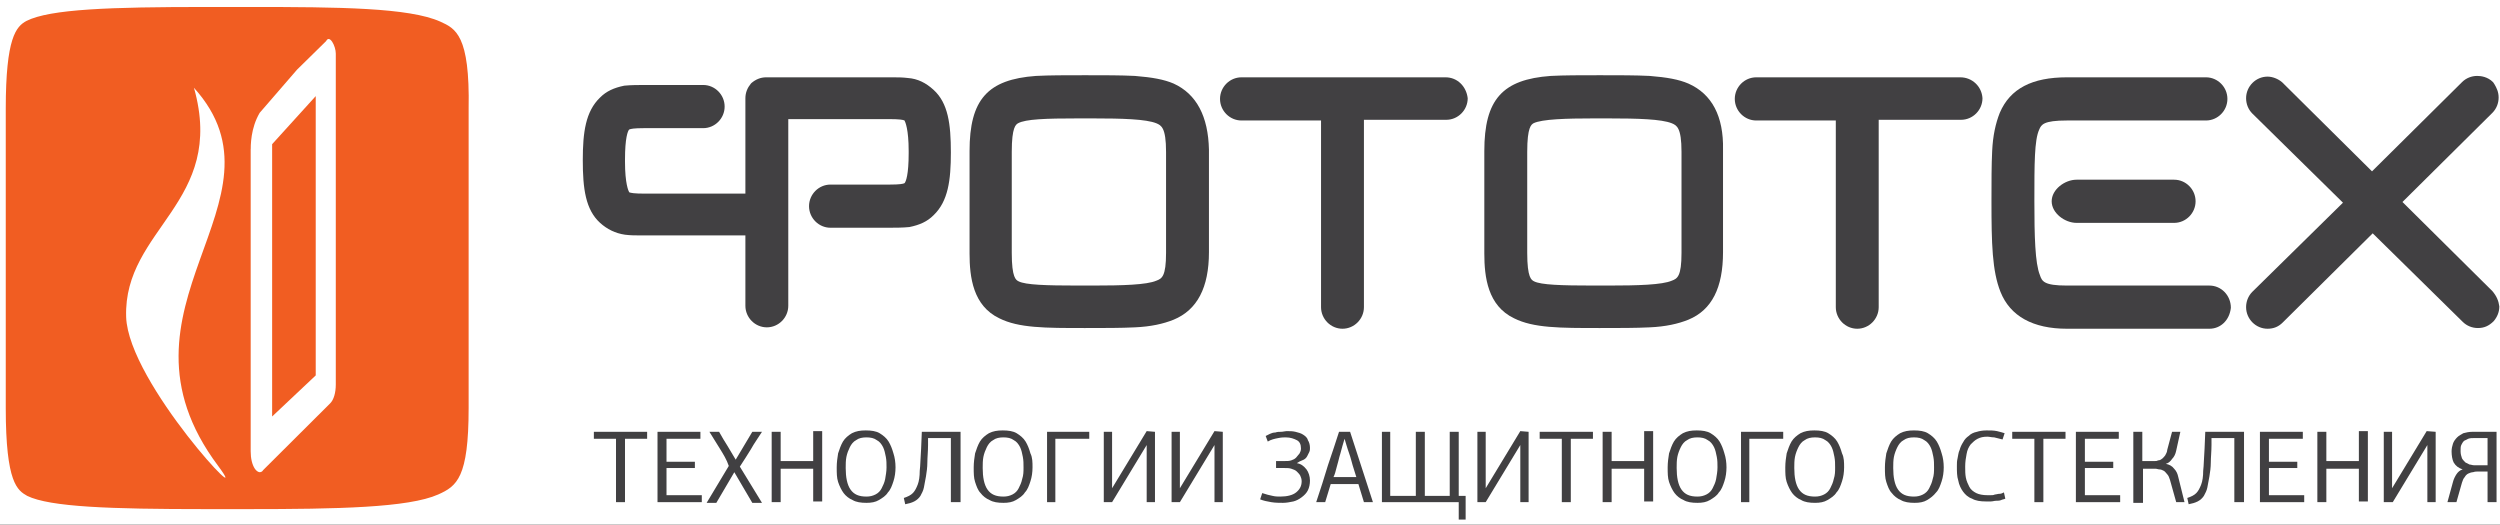 <svg width="224" height="47" viewBox="0 0 224 47" fill="none" xmlns="http://www.w3.org/2000/svg">
<rect x="0" y="0" width="224" height="47" fill="#333333" stroke="none"/>
<g clip-path="url(#clip0_5487_5998)">
<path d="M224 0H0V47H224V0Z" fill="white"/>
<path d="M105.16 7.489C104.292 7.115 103.239 6.928 101.689 6.803C100.449 6.74 98.961 6.74 97.225 6.74C95.427 6.74 94.064 6.74 92.824 6.803C88.484 7.115 86.872 8.924 86.872 13.542V22.715C86.872 24.837 87.182 27.395 89.538 28.519C91.274 29.392 93.63 29.392 97.225 29.392C98.961 29.392 100.449 29.392 101.689 29.33C103.115 29.267 104.23 29.018 105.16 28.643C107.268 27.77 108.322 25.773 108.322 22.59V13.417C108.26 10.422 107.206 8.425 105.16 7.489ZM104.478 13.605V22.653C104.478 24.774 104.106 24.962 103.61 25.149C102.743 25.523 100.573 25.586 97.907 25.586H96.605C93.692 25.586 91.894 25.523 91.274 25.211C91.026 25.087 90.654 24.899 90.654 22.653V13.605C90.654 11.358 91.026 11.171 91.212 11.046C91.894 10.672 93.692 10.609 96.605 10.609H97.907C100.573 10.609 102.681 10.672 103.61 11.046C104.044 11.233 104.478 11.421 104.478 13.605Z" fill="#414042"/>
<path d="M129.524 6.928H111.236C110.182 6.928 109.314 7.801 109.314 8.862C109.314 9.923 110.182 10.796 111.236 10.796H118.365V27.52C118.365 28.581 119.233 29.455 120.287 29.455C121.341 29.455 122.208 28.581 122.208 27.52V10.734H129.586C130.64 10.734 131.507 9.861 131.507 8.8C131.383 7.739 130.578 6.928 129.524 6.928Z" fill="#414042"/>
<path d="M151.283 7.489C150.415 7.115 149.361 6.928 147.812 6.803C146.572 6.74 145.084 6.74 143.348 6.74C141.55 6.74 140.186 6.74 138.947 6.803C134.607 7.115 132.995 8.924 132.995 13.542V22.715C132.995 24.837 133.305 27.395 135.661 28.519C137.397 29.392 139.753 29.392 143.348 29.392C145.084 29.392 146.572 29.392 147.812 29.33C149.237 29.267 150.353 29.018 151.283 28.643C153.391 27.77 154.383 25.773 154.383 22.59V13.417C154.445 10.422 153.391 8.425 151.283 7.489ZM150.663 13.605V22.653C150.663 24.774 150.291 24.962 149.795 25.149C148.927 25.523 146.758 25.586 144.092 25.586H142.79C139.876 25.586 138.079 25.523 137.459 25.211C137.211 25.087 136.839 24.899 136.839 22.653V13.605C136.839 11.358 137.211 11.171 137.397 11.046C138.141 10.672 140.372 10.609 142.79 10.609H144.092C146.758 10.609 148.866 10.672 149.795 11.046C150.229 11.233 150.663 11.421 150.663 13.605Z" fill="#414042"/>
<path d="M175.647 6.928H157.359C156.305 6.928 155.437 7.801 155.437 8.862C155.437 9.923 156.305 10.796 157.359 10.796H164.488V27.52C164.488 28.581 165.356 29.455 166.41 29.455C167.463 29.455 168.331 28.581 168.331 27.52V10.734H175.709C176.762 10.734 177.63 9.861 177.63 8.8C177.568 7.739 176.7 6.928 175.647 6.928Z" fill="#414042"/>
<path d="M186.061 16.101C185.008 16.101 183.83 16.974 183.83 18.035C183.83 19.096 185.008 19.97 186.061 19.97H194.802C195.856 19.97 196.724 19.096 196.724 18.035C196.724 16.974 195.856 16.101 194.802 16.101H186.061Z" fill="#414042"/>
<path d="M223.319 26.085L215.26 18.098L223.319 10.11C223.691 9.736 223.877 9.236 223.877 8.737C223.877 8.238 223.691 7.864 223.505 7.552L223.381 7.364C222.885 6.865 222.265 6.803 221.955 6.803C221.46 6.803 220.964 6.99 220.592 7.364L212.532 15.352L204.473 7.364C204.101 7.052 203.605 6.865 203.172 6.865C202.118 6.865 201.25 7.739 201.25 8.8C201.25 9.299 201.436 9.798 201.808 10.172L209.929 18.16L201.808 26.147C201.436 26.522 201.25 27.021 201.25 27.52C201.25 28.581 202.118 29.455 203.172 29.455C203.729 29.455 204.163 29.267 204.535 28.893L212.594 20.906L220.654 28.831C221.026 29.205 221.522 29.392 222.017 29.392C222.575 29.392 223.009 29.205 223.443 28.768C223.753 28.394 223.939 27.957 223.939 27.458C223.877 26.959 223.691 26.522 223.319 26.085Z" fill="#414042"/>
<path d="M197.964 25.586C197.964 25.586 189.967 25.586 185.194 25.586C183.148 25.586 182.962 25.211 182.776 24.65C182.342 23.589 182.28 21.155 182.28 18.035C182.28 14.665 182.28 12.544 182.714 11.608C182.9 11.171 183.086 10.796 185.194 10.796H197.654C198.708 10.796 199.576 9.923 199.576 8.862C199.576 7.801 198.708 6.928 197.654 6.928H185.194C182.094 6.928 180.11 7.926 179.18 10.11C178.808 11.046 178.56 12.169 178.498 13.542C178.436 14.79 178.436 16.288 178.436 18.035C178.436 21.842 178.498 24.275 179.242 26.147C180.11 28.331 182.156 29.455 185.194 29.455H197.964C198.956 29.455 199.762 28.706 199.886 27.582C199.886 26.459 199.018 25.586 197.964 25.586Z" fill="#414042"/>
<path d="M81.355 6.99C80.859 6.928 80.425 6.928 79.929 6.928H68.646C68.15 6.928 67.716 7.115 67.344 7.427L67.282 7.489C66.972 7.864 66.787 8.3 66.787 8.8V17.349H57.797C56.806 17.349 56.496 17.286 56.372 17.224C56.31 17.099 56 16.475 56 14.478V14.291C56 12.357 56.248 11.733 56.372 11.608C56.496 11.545 56.806 11.483 57.673 11.483H63.005C64.059 11.483 64.927 10.609 64.927 9.549C64.927 8.488 64.059 7.614 63.005 7.614H57.922C57.24 7.614 56.558 7.614 55.938 7.676C55.008 7.864 54.326 8.176 53.768 8.737C52.466 9.985 52.218 11.857 52.218 14.353C52.218 16.912 52.466 18.784 53.768 19.97C54.388 20.531 55.132 20.906 56 21.03C56.496 21.093 56.93 21.093 57.425 21.093H66.787V27.395C66.787 28.456 67.654 29.33 68.708 29.33C69.762 29.33 70.63 28.456 70.63 27.395V10.672H79.619C80.611 10.672 80.921 10.734 81.045 10.796C81.107 10.921 81.417 11.545 81.417 13.542V13.729C81.417 15.664 81.169 16.288 81.045 16.413C80.921 16.475 80.611 16.538 79.743 16.538H74.412C73.358 16.538 72.49 17.411 72.49 18.472C72.49 19.533 73.358 20.406 74.412 20.406H79.495C80.177 20.406 80.859 20.406 81.479 20.344C82.409 20.157 83.091 19.845 83.649 19.283C84.951 18.035 85.198 16.163 85.198 13.667C85.198 11.108 84.951 9.236 83.649 8.051C82.967 7.427 82.223 7.052 81.355 6.99Z" fill="#414042"/>
<path d="M39.447 1.935C36.658 0.687 30.396 0.625 22.461 0.625H18.494C9.877 0.625 4.483 0.812 2.376 1.873C1.446 2.372 0.516 3.371 0.516 9.736V36.568C0.516 43.308 1.57 43.932 2.438 44.431C4.483 45.429 9.877 45.617 18.432 45.617H22.213C30.21 45.617 36.596 45.492 39.261 44.306C40.935 43.557 41.989 42.809 41.989 36.568V9.736C42.113 3.121 40.811 2.56 39.447 1.935Z" fill="#F15D22"/>
<path d="M22.461 13.355V17.723V21.717V40.437C22.461 41.061 22.585 41.623 22.833 41.997C22.957 42.184 23.143 42.309 23.267 42.309C23.391 42.309 23.515 42.247 23.577 42.122L29.591 36.132C29.901 35.819 30.087 35.196 30.087 34.447V4.806C30.087 4.12 29.529 3.059 29.219 3.683L22.461 13.355ZM29.219 3.683L26.615 6.241L23.267 10.11C23.267 10.11 23.515 9.736 23.267 10.11C22.461 11.483 22.461 12.981 22.461 13.605L29.219 3.683ZM24.383 37.317V21.093V17.099V12.918L28.289 8.612V33.636L24.383 37.317Z" fill="white"/>
<path d="M19.548 41.748C8.885 27.52 26.553 18.035 17.378 7.864C20.292 18.16 11.055 20.469 11.303 28.394C11.489 34.322 23.019 46.428 19.548 41.748Z" fill="white"/>
<path d="M55.194 44.993V39.314H53.21V38.69H57.983V39.314H56V44.993H55.194Z" fill="#414042"/>
<path d="M58.913 44.993V38.69H62.757V39.314H59.719V41.373H62.261V41.935H59.719V44.369H62.881V44.993H58.913Z" fill="#414042"/>
<path d="M64.493 40.188C64.183 39.688 63.873 39.189 63.563 38.69H64.431C64.679 39.127 64.927 39.564 65.175 39.938C65.423 40.375 65.671 40.749 65.919 41.186L67.406 38.69H68.274C67.964 39.189 67.592 39.688 67.282 40.25C66.972 40.749 66.662 41.248 66.29 41.81L68.274 45.055H67.406C67.159 44.618 66.849 44.119 66.6 43.682C66.353 43.245 66.043 42.746 65.795 42.309L64.183 45.055H63.315L65.299 41.748C65.113 41.186 64.803 40.687 64.493 40.188Z" fill="#414042"/>
<path d="M72.862 44.993V41.997H69.948C69.948 42.496 69.948 42.996 69.948 43.495C69.948 43.994 69.948 44.493 69.948 44.993H69.142V38.69H69.948C69.948 39.127 69.948 39.564 69.948 40C69.948 40.437 69.948 40.874 69.948 41.311H72.862V38.628H73.668V44.93H72.862V44.993Z" fill="#414042"/>
<path d="M80.239 41.873C80.239 42.309 80.177 42.746 80.053 43.12C79.929 43.495 79.805 43.869 79.557 44.119C79.371 44.431 79.061 44.618 78.751 44.805C78.441 44.993 78.069 45.055 77.635 45.055C77.139 45.055 76.705 44.993 76.395 44.805C76.085 44.681 75.775 44.431 75.59 44.181C75.404 43.932 75.218 43.557 75.094 43.183C74.97 42.809 74.97 42.372 74.97 41.873C74.97 41.436 75.032 40.999 75.094 40.624C75.218 40.25 75.342 39.876 75.528 39.564C75.713 39.252 76.023 39.002 76.334 38.815C76.705 38.628 77.077 38.565 77.573 38.565C78.069 38.565 78.503 38.628 78.813 38.815C79.123 39.002 79.433 39.252 79.619 39.564C79.805 39.876 79.929 40.188 80.053 40.624C80.177 40.999 80.239 41.436 80.239 41.873ZM79.433 41.873C79.433 41.56 79.433 41.248 79.371 40.937C79.309 40.624 79.247 40.312 79.123 40.063C78.999 39.813 78.813 39.564 78.565 39.439C78.317 39.252 78.007 39.189 77.635 39.189C77.263 39.189 76.953 39.252 76.705 39.439C76.457 39.564 76.272 39.813 76.147 40.063C76.023 40.312 75.9 40.624 75.838 40.937C75.775 41.248 75.775 41.623 75.775 41.935C75.775 42.746 75.9 43.432 76.21 43.869C76.519 44.306 76.953 44.493 77.635 44.493C77.945 44.493 78.193 44.431 78.441 44.306C78.689 44.181 78.875 43.994 78.999 43.745C79.123 43.495 79.247 43.245 79.309 42.933C79.371 42.559 79.433 42.247 79.433 41.873Z" fill="#414042"/>
<path d="M85.198 44.993V39.252H83.153V39.876C83.153 40.437 83.091 40.999 83.091 41.436C83.091 41.873 83.029 42.309 82.967 42.684C82.905 43.058 82.843 43.37 82.781 43.682C82.719 43.994 82.595 44.181 82.471 44.431C82.347 44.618 82.161 44.805 81.913 44.93C81.665 45.055 81.417 45.117 81.107 45.18L80.983 44.618C81.355 44.493 81.603 44.369 81.789 44.181C81.975 43.994 82.099 43.745 82.223 43.432C82.347 43.12 82.409 42.684 82.409 42.184C82.471 41.685 82.471 40.999 82.533 40.188L82.595 38.69H86.066V44.993H85.198Z" fill="#414042"/>
<path d="M92.514 41.873C92.514 42.309 92.452 42.746 92.328 43.12C92.204 43.495 92.08 43.869 91.832 44.119C91.646 44.431 91.336 44.618 91.026 44.805C90.716 44.993 90.344 45.055 89.91 45.055C89.414 45.055 88.98 44.993 88.67 44.805C88.36 44.681 88.05 44.431 87.864 44.181C87.616 43.932 87.492 43.557 87.368 43.183C87.244 42.809 87.244 42.372 87.244 41.873C87.244 41.436 87.306 40.999 87.368 40.624C87.492 40.25 87.616 39.876 87.802 39.564C87.988 39.252 88.298 39.002 88.608 38.815C88.98 38.628 89.352 38.565 89.848 38.565C90.344 38.565 90.778 38.628 91.088 38.815C91.398 39.002 91.708 39.252 91.894 39.564C92.08 39.876 92.204 40.188 92.328 40.624C92.514 40.999 92.514 41.436 92.514 41.873ZM91.708 41.873C91.708 41.56 91.708 41.248 91.646 40.937C91.584 40.624 91.522 40.312 91.398 40.063C91.274 39.813 91.088 39.564 90.84 39.439C90.592 39.252 90.282 39.189 89.91 39.189C89.538 39.189 89.228 39.252 88.98 39.439C88.732 39.564 88.546 39.813 88.422 40.063C88.298 40.312 88.174 40.624 88.112 40.937C88.05 41.248 88.05 41.623 88.05 41.935C88.05 42.746 88.174 43.432 88.484 43.869C88.794 44.306 89.228 44.493 89.91 44.493C90.22 44.493 90.468 44.431 90.716 44.306C90.964 44.181 91.15 43.994 91.274 43.745C91.398 43.495 91.522 43.245 91.584 42.933C91.708 42.559 91.708 42.247 91.708 41.873Z" fill="#414042"/>
<path d="M93.816 44.993V38.69H97.597V39.314H94.559V44.993H93.816Z" fill="#414042"/>
<path d="M103.486 38.69V44.993H102.743V39.876L99.643 44.993H98.899V38.69H99.643V43.745L102.743 38.628L103.486 38.69Z" fill="#414042"/>
<path d="M109.562 38.69V44.993H108.818V39.876L105.718 44.993H104.974V38.69H105.718V43.745L108.818 38.628L109.562 38.69Z" fill="#414042"/>
<path d="M116.195 41.498C116.567 41.56 116.815 41.748 117.063 42.06C117.249 42.309 117.373 42.684 117.373 43.058C117.373 43.37 117.311 43.682 117.187 43.932C117.063 44.181 116.877 44.368 116.629 44.556C116.381 44.743 116.133 44.868 115.885 44.93C115.575 44.993 115.265 45.055 114.955 45.055C114.645 45.055 114.273 45.055 113.901 44.993C113.529 44.93 113.219 44.868 112.909 44.743L113.095 44.181C113.467 44.306 113.715 44.368 114.025 44.431C114.273 44.493 114.521 44.493 114.707 44.493C115.327 44.493 115.823 44.368 116.133 44.119C116.443 43.869 116.629 43.557 116.629 43.12C116.629 42.933 116.567 42.746 116.505 42.621C116.443 42.496 116.319 42.372 116.195 42.247C116.071 42.122 115.885 42.06 115.699 41.997C115.513 41.935 115.327 41.935 115.079 41.935H114.335V41.311H115.079C115.327 41.311 115.513 41.311 115.699 41.248C115.885 41.186 116.009 41.124 116.133 40.999C116.257 40.874 116.319 40.749 116.443 40.624C116.505 40.5 116.567 40.375 116.567 40.188C116.567 39.813 116.443 39.564 116.195 39.439C115.947 39.314 115.637 39.189 115.203 39.189C115.017 39.189 114.831 39.189 114.521 39.252C114.211 39.314 113.901 39.376 113.591 39.564L113.405 39.064C113.529 39.002 113.653 38.94 113.777 38.877C113.901 38.815 114.087 38.752 114.273 38.752C114.459 38.69 114.583 38.69 114.769 38.69C114.955 38.69 115.141 38.628 115.265 38.628C115.575 38.628 115.823 38.628 116.071 38.69C116.319 38.752 116.567 38.815 116.753 38.94C116.939 39.064 117.125 39.189 117.187 39.439C117.311 39.626 117.373 39.876 117.373 40.125C117.373 40.25 117.373 40.375 117.311 40.5C117.249 40.624 117.187 40.749 117.125 40.874C117.063 40.999 116.939 41.124 116.815 41.186C116.505 41.311 116.381 41.373 116.195 41.498Z" fill="#414042"/>
<path d="M122.208 44.993C122.146 44.743 122.022 44.431 121.96 44.181C121.898 43.932 121.774 43.62 121.712 43.37H119.233C119.171 43.62 119.047 43.932 118.985 44.181C118.923 44.431 118.799 44.743 118.737 44.993H117.931C118.303 43.869 118.675 42.746 118.985 41.685C119.357 40.624 119.667 39.626 119.977 38.69H120.969L123.014 44.993H122.208ZM121.527 42.746C121.403 42.309 121.217 41.81 121.093 41.311C120.969 40.812 120.783 40.375 120.659 39.938L120.473 39.314L120.287 39.938C120.225 40.188 120.163 40.375 120.101 40.624C120.039 40.812 119.977 41.061 119.915 41.311C119.853 41.56 119.791 41.748 119.729 41.997C119.667 42.247 119.605 42.496 119.481 42.746H121.527Z" fill="#414042"/>
<path d="M123.82 38.69H124.564V44.431H126.858V38.69H127.664V44.431H129.896V38.69H130.702V44.431H131.321V46.553H130.702V44.993H123.82V38.69Z" fill="#414042"/>
<path d="M136.963 38.69V44.993H136.219V39.876L133.119 44.993H132.375V38.69H133.119V43.745L136.219 38.628L136.963 38.69Z" fill="#414042"/>
<path d="M139.938 44.993V39.314H137.955V38.69H142.728V39.314H140.744V44.993H139.938Z" fill="#414042"/>
<path d="M147.316 44.993V41.997H144.402C144.402 42.496 144.402 42.996 144.402 43.495C144.402 43.994 144.402 44.493 144.402 44.993H143.596V38.69H144.402C144.402 39.127 144.402 39.564 144.402 40C144.402 40.437 144.402 40.874 144.402 41.311H147.316V38.628H148.122V44.93H147.316V44.993Z" fill="#414042"/>
<path d="M154.693 41.873C154.693 42.309 154.631 42.746 154.507 43.12C154.383 43.495 154.259 43.869 154.011 44.119C153.825 44.431 153.515 44.618 153.205 44.805C152.895 44.993 152.523 45.055 152.089 45.055C151.593 45.055 151.159 44.993 150.849 44.805C150.539 44.681 150.229 44.431 150.043 44.181C149.857 43.932 149.671 43.557 149.547 43.183C149.423 42.809 149.423 42.372 149.423 41.873C149.423 41.436 149.485 40.999 149.547 40.624C149.671 40.25 149.795 39.876 149.981 39.564C150.167 39.252 150.477 39.002 150.787 38.815C151.159 38.628 151.531 38.565 152.027 38.565C152.523 38.565 152.957 38.628 153.267 38.815C153.577 39.002 153.887 39.252 154.073 39.564C154.259 39.876 154.383 40.188 154.507 40.624C154.631 40.999 154.693 41.436 154.693 41.873ZM153.887 41.873C153.887 41.56 153.887 41.248 153.825 40.937C153.763 40.624 153.701 40.312 153.577 40.063C153.453 39.813 153.267 39.564 153.019 39.439C152.771 39.252 152.461 39.189 152.089 39.189C151.717 39.189 151.407 39.252 151.159 39.439C150.911 39.564 150.725 39.813 150.601 40.063C150.477 40.312 150.353 40.624 150.291 40.937C150.229 41.248 150.229 41.623 150.229 41.935C150.229 42.746 150.353 43.432 150.663 43.869C150.973 44.306 151.407 44.493 152.089 44.493C152.399 44.493 152.647 44.431 152.895 44.306C153.143 44.181 153.329 43.994 153.453 43.745C153.577 43.495 153.701 43.245 153.763 42.933C153.825 42.559 153.887 42.247 153.887 41.873Z" fill="#414042"/>
<path d="M155.995 44.993V38.69H159.776V39.314H156.739V44.993H155.995Z" fill="#414042"/>
<path d="M165.232 41.873C165.232 42.309 165.17 42.746 165.046 43.12C164.922 43.495 164.798 43.869 164.55 44.119C164.364 44.431 164.054 44.618 163.744 44.805C163.434 44.993 163.062 45.055 162.628 45.055C162.132 45.055 161.698 44.993 161.388 44.805C161.078 44.681 160.768 44.431 160.582 44.181C160.396 43.932 160.21 43.557 160.086 43.183C159.962 42.809 159.962 42.372 159.962 41.873C159.962 41.436 160.024 40.999 160.086 40.624C160.21 40.25 160.334 39.876 160.52 39.564C160.706 39.252 161.016 39.002 161.326 38.815C161.698 38.628 162.07 38.565 162.566 38.565C163.062 38.565 163.496 38.628 163.806 38.815C164.116 39.002 164.426 39.252 164.612 39.564C164.798 39.876 164.922 40.188 165.046 40.624C165.232 40.999 165.232 41.436 165.232 41.873ZM164.426 41.873C164.426 41.56 164.426 41.248 164.364 40.937C164.302 40.624 164.24 40.312 164.116 40.063C163.992 39.813 163.806 39.564 163.558 39.439C163.31 39.252 163 39.189 162.628 39.189C162.256 39.189 161.946 39.252 161.698 39.439C161.45 39.564 161.264 39.813 161.14 40.063C161.016 40.312 160.892 40.624 160.83 40.937C160.768 41.248 160.768 41.623 160.768 41.935C160.768 42.746 160.892 43.432 161.202 43.869C161.512 44.306 161.946 44.493 162.628 44.493C162.938 44.493 163.186 44.431 163.434 44.306C163.682 44.181 163.868 43.994 163.992 43.745C164.116 43.495 164.24 43.245 164.302 42.933C164.426 42.559 164.426 42.247 164.426 41.873Z" fill="#414042"/>
<path d="M174.159 41.873C174.159 42.309 174.097 42.746 173.973 43.12C173.849 43.495 173.725 43.869 173.477 44.119C173.229 44.431 172.981 44.618 172.671 44.805C172.361 44.993 171.989 45.055 171.555 45.055C171.059 45.055 170.625 44.993 170.315 44.805C170.005 44.681 169.695 44.431 169.509 44.181C169.261 43.932 169.137 43.557 169.013 43.183C168.889 42.809 168.889 42.372 168.889 41.873C168.889 41.436 168.951 40.999 169.013 40.624C169.137 40.25 169.261 39.876 169.447 39.564C169.633 39.252 169.943 39.002 170.253 38.815C170.625 38.628 170.997 38.565 171.493 38.565C171.989 38.565 172.423 38.628 172.733 38.815C173.043 39.002 173.353 39.252 173.539 39.564C173.725 39.876 173.849 40.188 173.973 40.624C174.097 40.999 174.159 41.436 174.159 41.873ZM173.291 41.873C173.291 41.56 173.291 41.248 173.229 40.937C173.167 40.624 173.105 40.312 172.981 40.063C172.857 39.813 172.671 39.564 172.423 39.439C172.175 39.252 171.865 39.189 171.493 39.189C171.121 39.189 170.811 39.252 170.563 39.439C170.315 39.564 170.129 39.813 170.005 40.063C169.881 40.312 169.757 40.624 169.695 40.937C169.633 41.248 169.633 41.623 169.633 41.935C169.633 42.746 169.757 43.432 170.067 43.869C170.377 44.306 170.811 44.493 171.493 44.493C171.803 44.493 172.051 44.431 172.299 44.306C172.547 44.181 172.733 43.994 172.857 43.745C172.981 43.495 173.105 43.245 173.167 42.933C173.291 42.559 173.291 42.247 173.291 41.873Z" fill="#414042"/>
<path d="M178.002 38.565C178.374 38.565 178.622 38.565 178.932 38.628C179.18 38.69 179.428 38.752 179.614 38.815L179.428 39.376C179.18 39.314 178.932 39.252 178.684 39.189C178.436 39.189 178.25 39.127 178.064 39.127C177.692 39.127 177.444 39.189 177.196 39.314C176.948 39.439 176.762 39.626 176.576 39.813C176.39 40.063 176.267 40.312 176.205 40.687C176.143 40.999 176.081 41.373 176.081 41.81C176.081 42.184 176.081 42.496 176.143 42.809C176.205 43.12 176.329 43.37 176.452 43.62C176.576 43.869 176.824 44.056 177.072 44.181C177.32 44.306 177.692 44.369 178.064 44.369C178.126 44.369 178.25 44.369 178.374 44.369C178.498 44.369 178.622 44.369 178.746 44.306C178.87 44.306 178.994 44.244 179.18 44.244C179.304 44.244 179.428 44.181 179.552 44.119L179.676 44.681C179.552 44.743 179.428 44.743 179.304 44.805C179.18 44.868 178.994 44.868 178.87 44.868C178.684 44.868 178.56 44.93 178.374 44.93C178.188 44.93 178.064 44.93 177.94 44.93C177.444 44.93 177.01 44.868 176.7 44.681C176.329 44.556 176.081 44.306 175.895 44.056C175.709 43.807 175.523 43.432 175.461 43.058C175.337 42.684 175.337 42.247 175.337 41.748C175.337 41.498 175.337 41.311 175.399 41.061C175.461 40.812 175.461 40.562 175.585 40.312C175.647 40.063 175.771 39.813 175.895 39.626C176.019 39.376 176.205 39.189 176.39 39.064C176.576 38.877 176.824 38.752 177.134 38.69C177.32 38.628 177.63 38.565 178.002 38.565Z" fill="#414042"/>
<path d="M182.28 44.993V39.314H180.296V38.69H185.07V39.314H183.086V44.993H182.28Z" fill="#414042"/>
<path d="M185.999 44.993V38.69H189.843V39.314H186.805V41.373H189.347V41.935H186.805V44.369H189.967V44.993H185.999Z" fill="#414042"/>
<path d="M191.145 44.993V38.69H191.951V41.311H193.067C193.191 41.311 193.253 41.311 193.377 41.248C193.501 41.248 193.625 41.186 193.687 41.124C193.811 41.061 193.873 40.937 193.997 40.812C194.059 40.687 194.183 40.5 194.183 40.312L194.616 38.69H195.36L194.988 40.375C194.926 40.687 194.802 40.937 194.616 41.124C194.492 41.311 194.306 41.498 194.059 41.56C194.368 41.623 194.616 41.748 194.802 41.997C194.988 42.184 195.112 42.434 195.174 42.746L195.732 44.993H194.988L194.43 42.996C194.368 42.809 194.306 42.621 194.183 42.496C194.059 42.372 193.997 42.247 193.873 42.184C193.749 42.122 193.625 42.06 193.501 42.06C193.377 42.06 193.253 41.997 193.129 41.997H192.013V45.055H191.145V44.993Z" fill="#414042"/>
<path d="M200.196 44.993V39.252H198.15V39.876C198.15 40.437 198.088 40.999 198.088 41.436C198.088 41.873 198.026 42.309 197.964 42.684C197.902 43.058 197.84 43.37 197.778 43.682C197.716 43.994 197.592 44.181 197.468 44.431C197.344 44.618 197.158 44.805 196.91 44.93C196.662 45.055 196.414 45.117 196.104 45.18L195.98 44.618C196.352 44.493 196.6 44.369 196.786 44.181C196.972 43.994 197.096 43.745 197.22 43.432C197.344 43.12 197.406 42.684 197.406 42.184C197.468 41.685 197.468 40.999 197.53 40.188L197.592 38.69H201.064V44.993H200.196Z" fill="#414042"/>
<path d="M202.49 44.993V38.69H206.333V39.314H203.296V41.373H205.837V41.935H203.296V44.369H206.457V44.993H202.49Z" fill="#414042"/>
<path d="M211.355 44.993V41.997H208.441C208.441 42.496 208.441 42.996 208.441 43.495C208.441 43.994 208.441 44.493 208.441 44.993H207.635V38.69H208.441C208.441 39.127 208.441 39.564 208.441 40C208.441 40.437 208.441 40.874 208.441 41.311H211.355V38.628H212.161V44.93H211.355V44.993Z" fill="#414042"/>
<path d="M218.236 38.69V44.993H217.492V39.876L214.392 44.993H213.586V38.69H214.33V43.745L217.43 38.628L218.236 38.69Z" fill="#414042"/>
<path d="M219.662 40.437C219.662 40.188 219.724 39.938 219.786 39.751C219.848 39.564 219.972 39.376 220.158 39.189C220.344 39.002 220.53 38.94 220.716 38.815C220.964 38.752 221.212 38.69 221.522 38.69H223.691V44.993H222.885V42.247H222.079C221.893 42.247 221.769 42.247 221.584 42.309C221.46 42.309 221.274 42.372 221.15 42.434C221.026 42.496 220.902 42.621 220.84 42.746C220.716 42.871 220.654 43.058 220.592 43.245L220.096 44.993H219.29L219.786 43.183C219.848 42.933 219.972 42.684 220.096 42.496C220.22 42.309 220.406 42.122 220.654 42.06C220.282 41.935 220.034 41.748 219.848 41.436C219.724 41.186 219.662 40.812 219.662 40.437ZM222.885 41.623V39.252H221.646C221.46 39.252 221.336 39.252 221.15 39.314C221.026 39.376 220.902 39.439 220.778 39.501C220.654 39.626 220.592 39.751 220.53 39.876C220.468 40 220.468 40.188 220.468 40.437C220.468 40.687 220.53 40.874 220.592 41.061C220.654 41.186 220.778 41.311 220.902 41.436C221.026 41.498 221.15 41.56 221.274 41.623C221.398 41.623 221.522 41.685 221.646 41.685H222.885V41.623Z" fill="#414042"/>
</g>
<defs>
<clipPath id="clip0_5487_5998">
<rect width="224" height="47" fill="white"/>
</clipPath>
</defs>
</svg>
